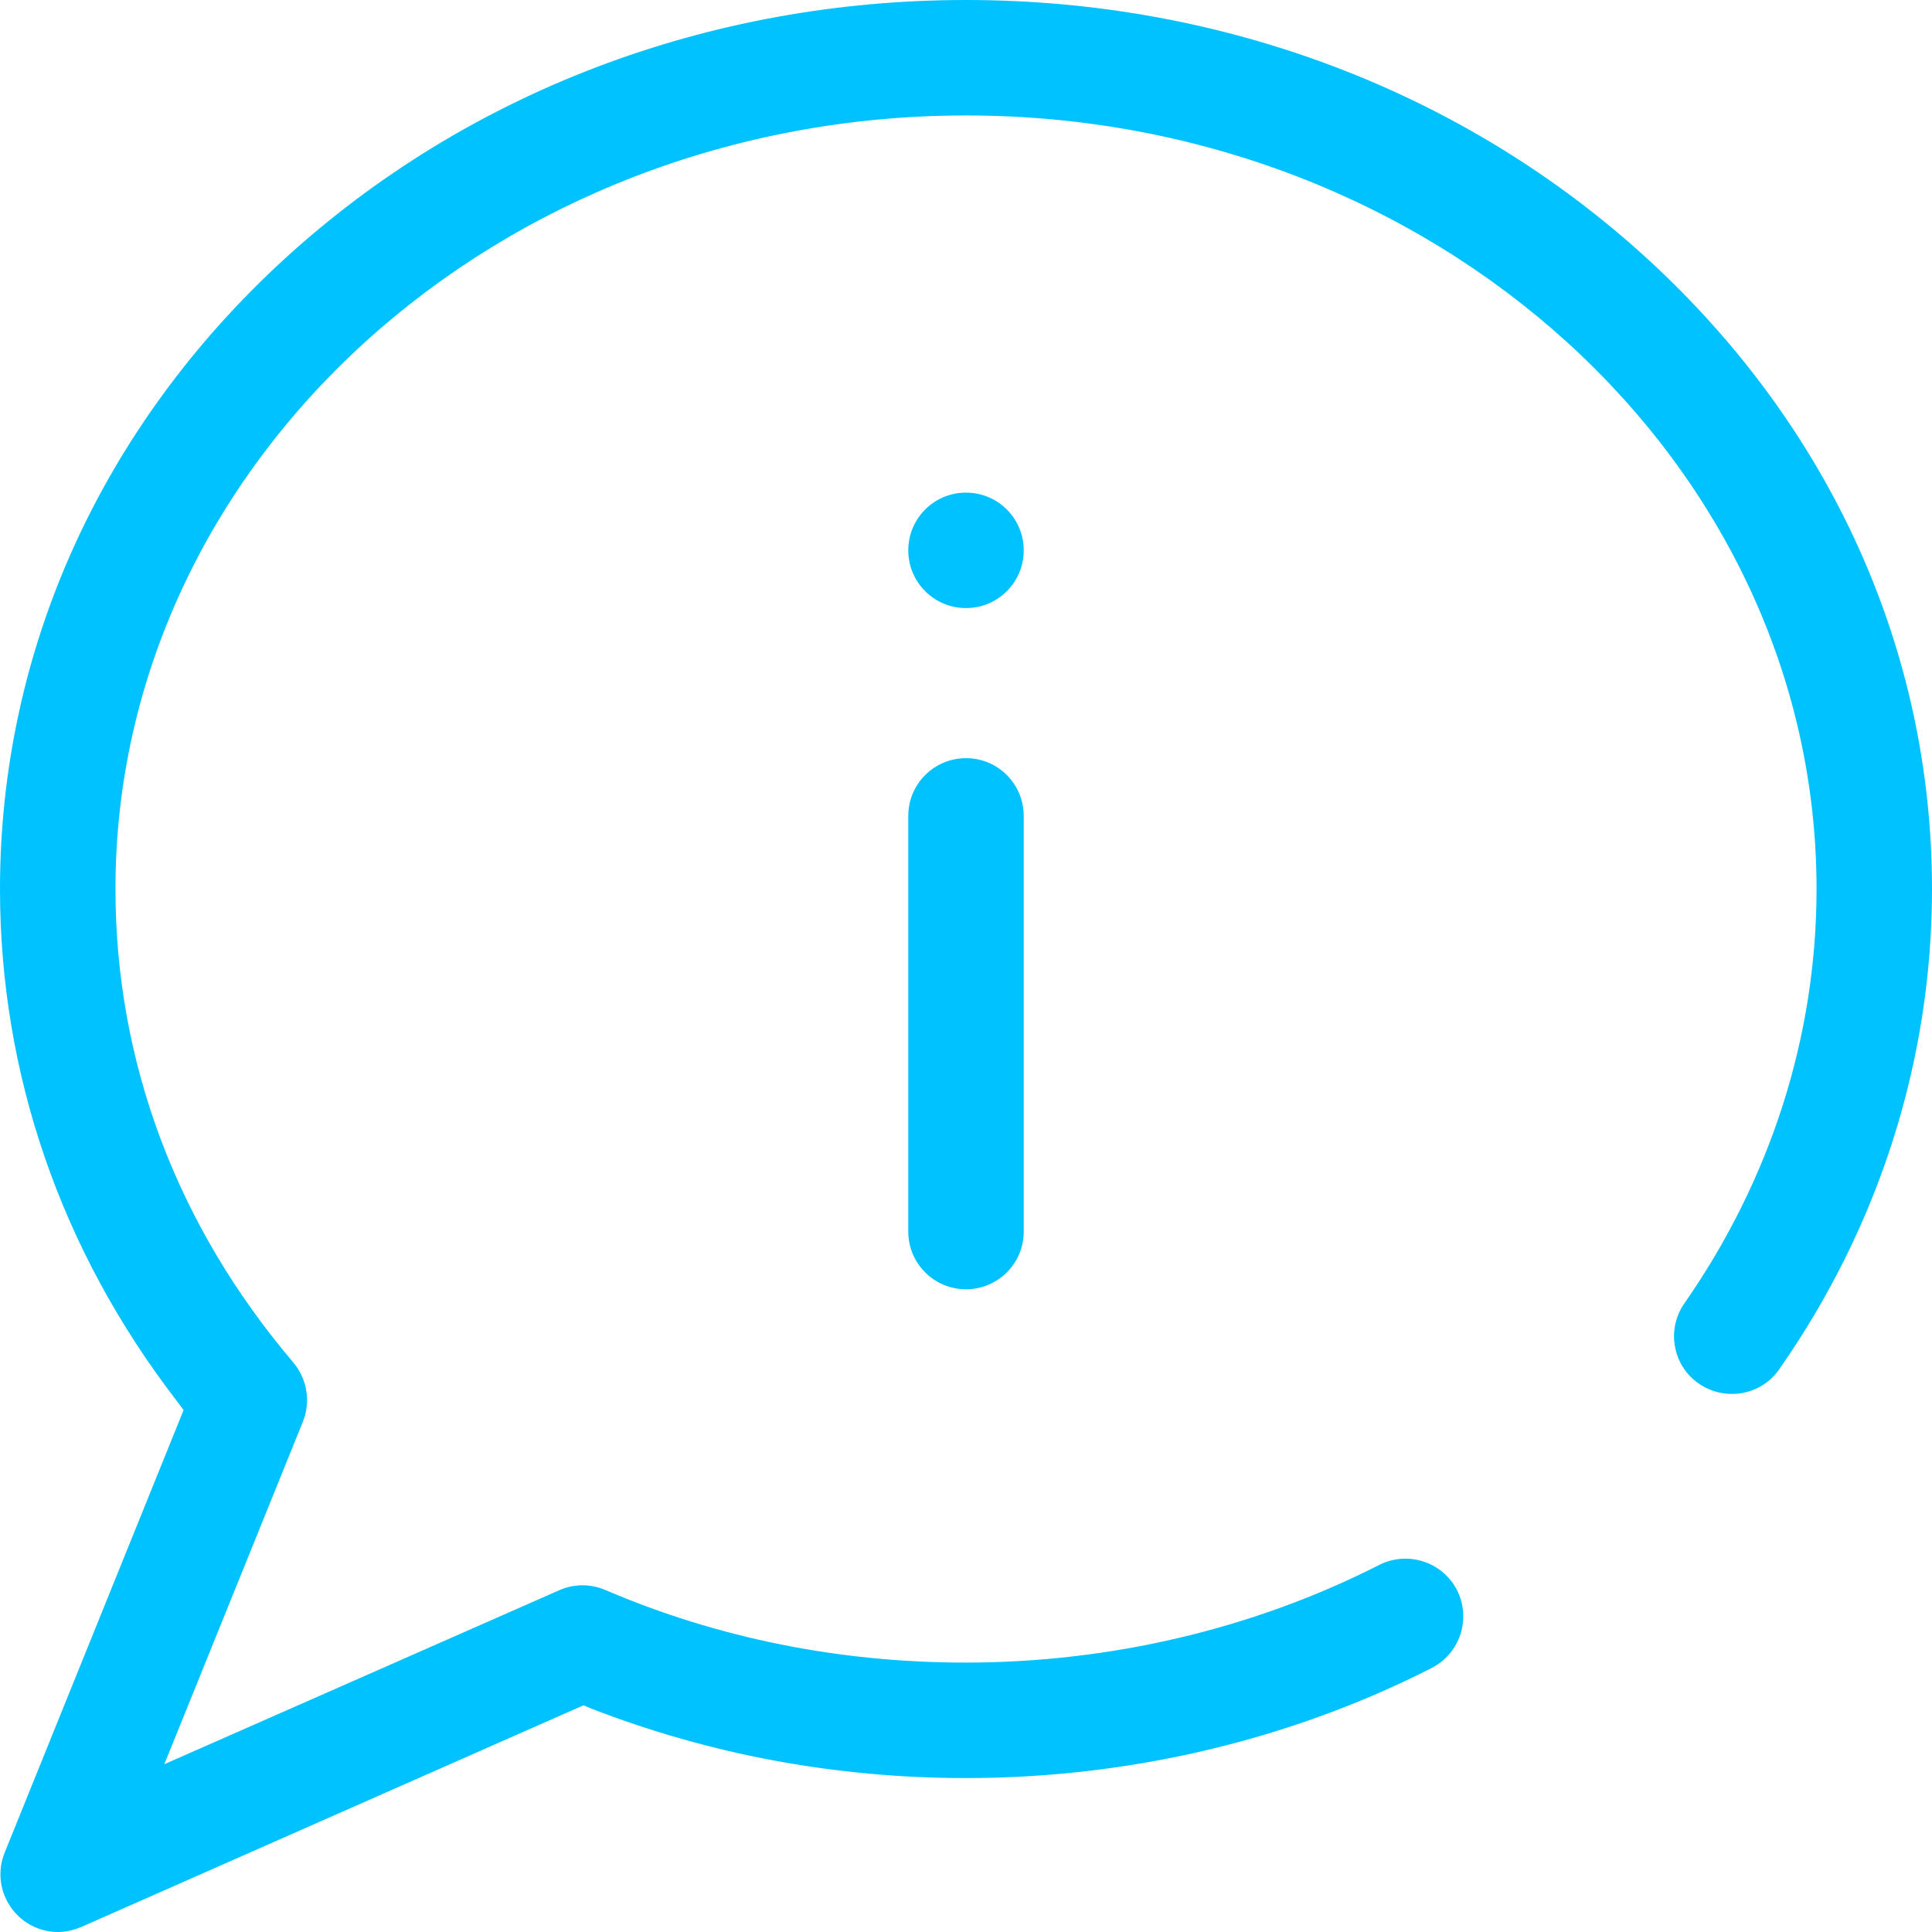 <svg width="58" height="58" viewBox="0 0 58 58" fill="none" xmlns="http://www.w3.org/2000/svg">
<path d="M58 26.689C58 31.819 56.417 36.81 53.413 41.108C52.87 41.894 51.784 42.079 50.998 41.536C50.617 41.27 50.363 40.877 50.282 40.415C50.201 39.965 50.305 39.502 50.571 39.121C53.159 35.401 54.534 31.103 54.534 26.689C54.534 13.888 43.084 3.466 29 3.466C14.916 3.466 3.466 13.888 3.466 26.689C3.466 31.888 5.315 36.799 8.804 40.9C9.22 41.397 9.335 42.079 9.093 42.68L4.933 52.963L16.788 47.74C17.227 47.544 17.724 47.544 18.163 47.729C21.559 49.184 25.21 49.912 28.988 49.912C33.344 49.912 37.642 48.896 41.409 46.978C42.264 46.55 43.304 46.885 43.743 47.74C44.17 48.595 43.835 49.635 42.98 50.074C38.74 52.235 33.899 53.379 29 53.379C25.095 53.379 21.305 52.674 17.735 51.287L17.515 51.195L2.438 57.85C2.218 57.942 1.976 58 1.745 58C1.294 58 0.867 57.827 0.543 57.515C0.035 57.018 -0.127 56.279 0.139 55.62L5.511 42.333L5.315 42.067C1.837 37.561 0 32.247 0 26.689C0 19.526 3.039 12.813 8.55 7.764C14.026 2.761 21.282 0 29 0C36.718 0 43.985 2.761 49.45 7.764C54.961 12.813 58 19.526 58 26.689ZM29 14.789C28.041 14.789 27.267 15.563 27.267 16.522C27.267 17.481 28.041 18.255 29 18.255C29.959 18.255 30.733 17.481 30.733 16.522C30.733 15.563 29.959 14.789 29 14.789ZM27.267 36.972C27.267 37.931 28.041 38.705 29 38.705C29.959 38.705 30.733 37.931 30.733 36.972V24.494C30.733 23.535 29.959 22.761 29 22.761C28.041 22.761 27.267 23.535 27.267 24.494V36.972Z" fill="#00C2FF"/>
</svg>
